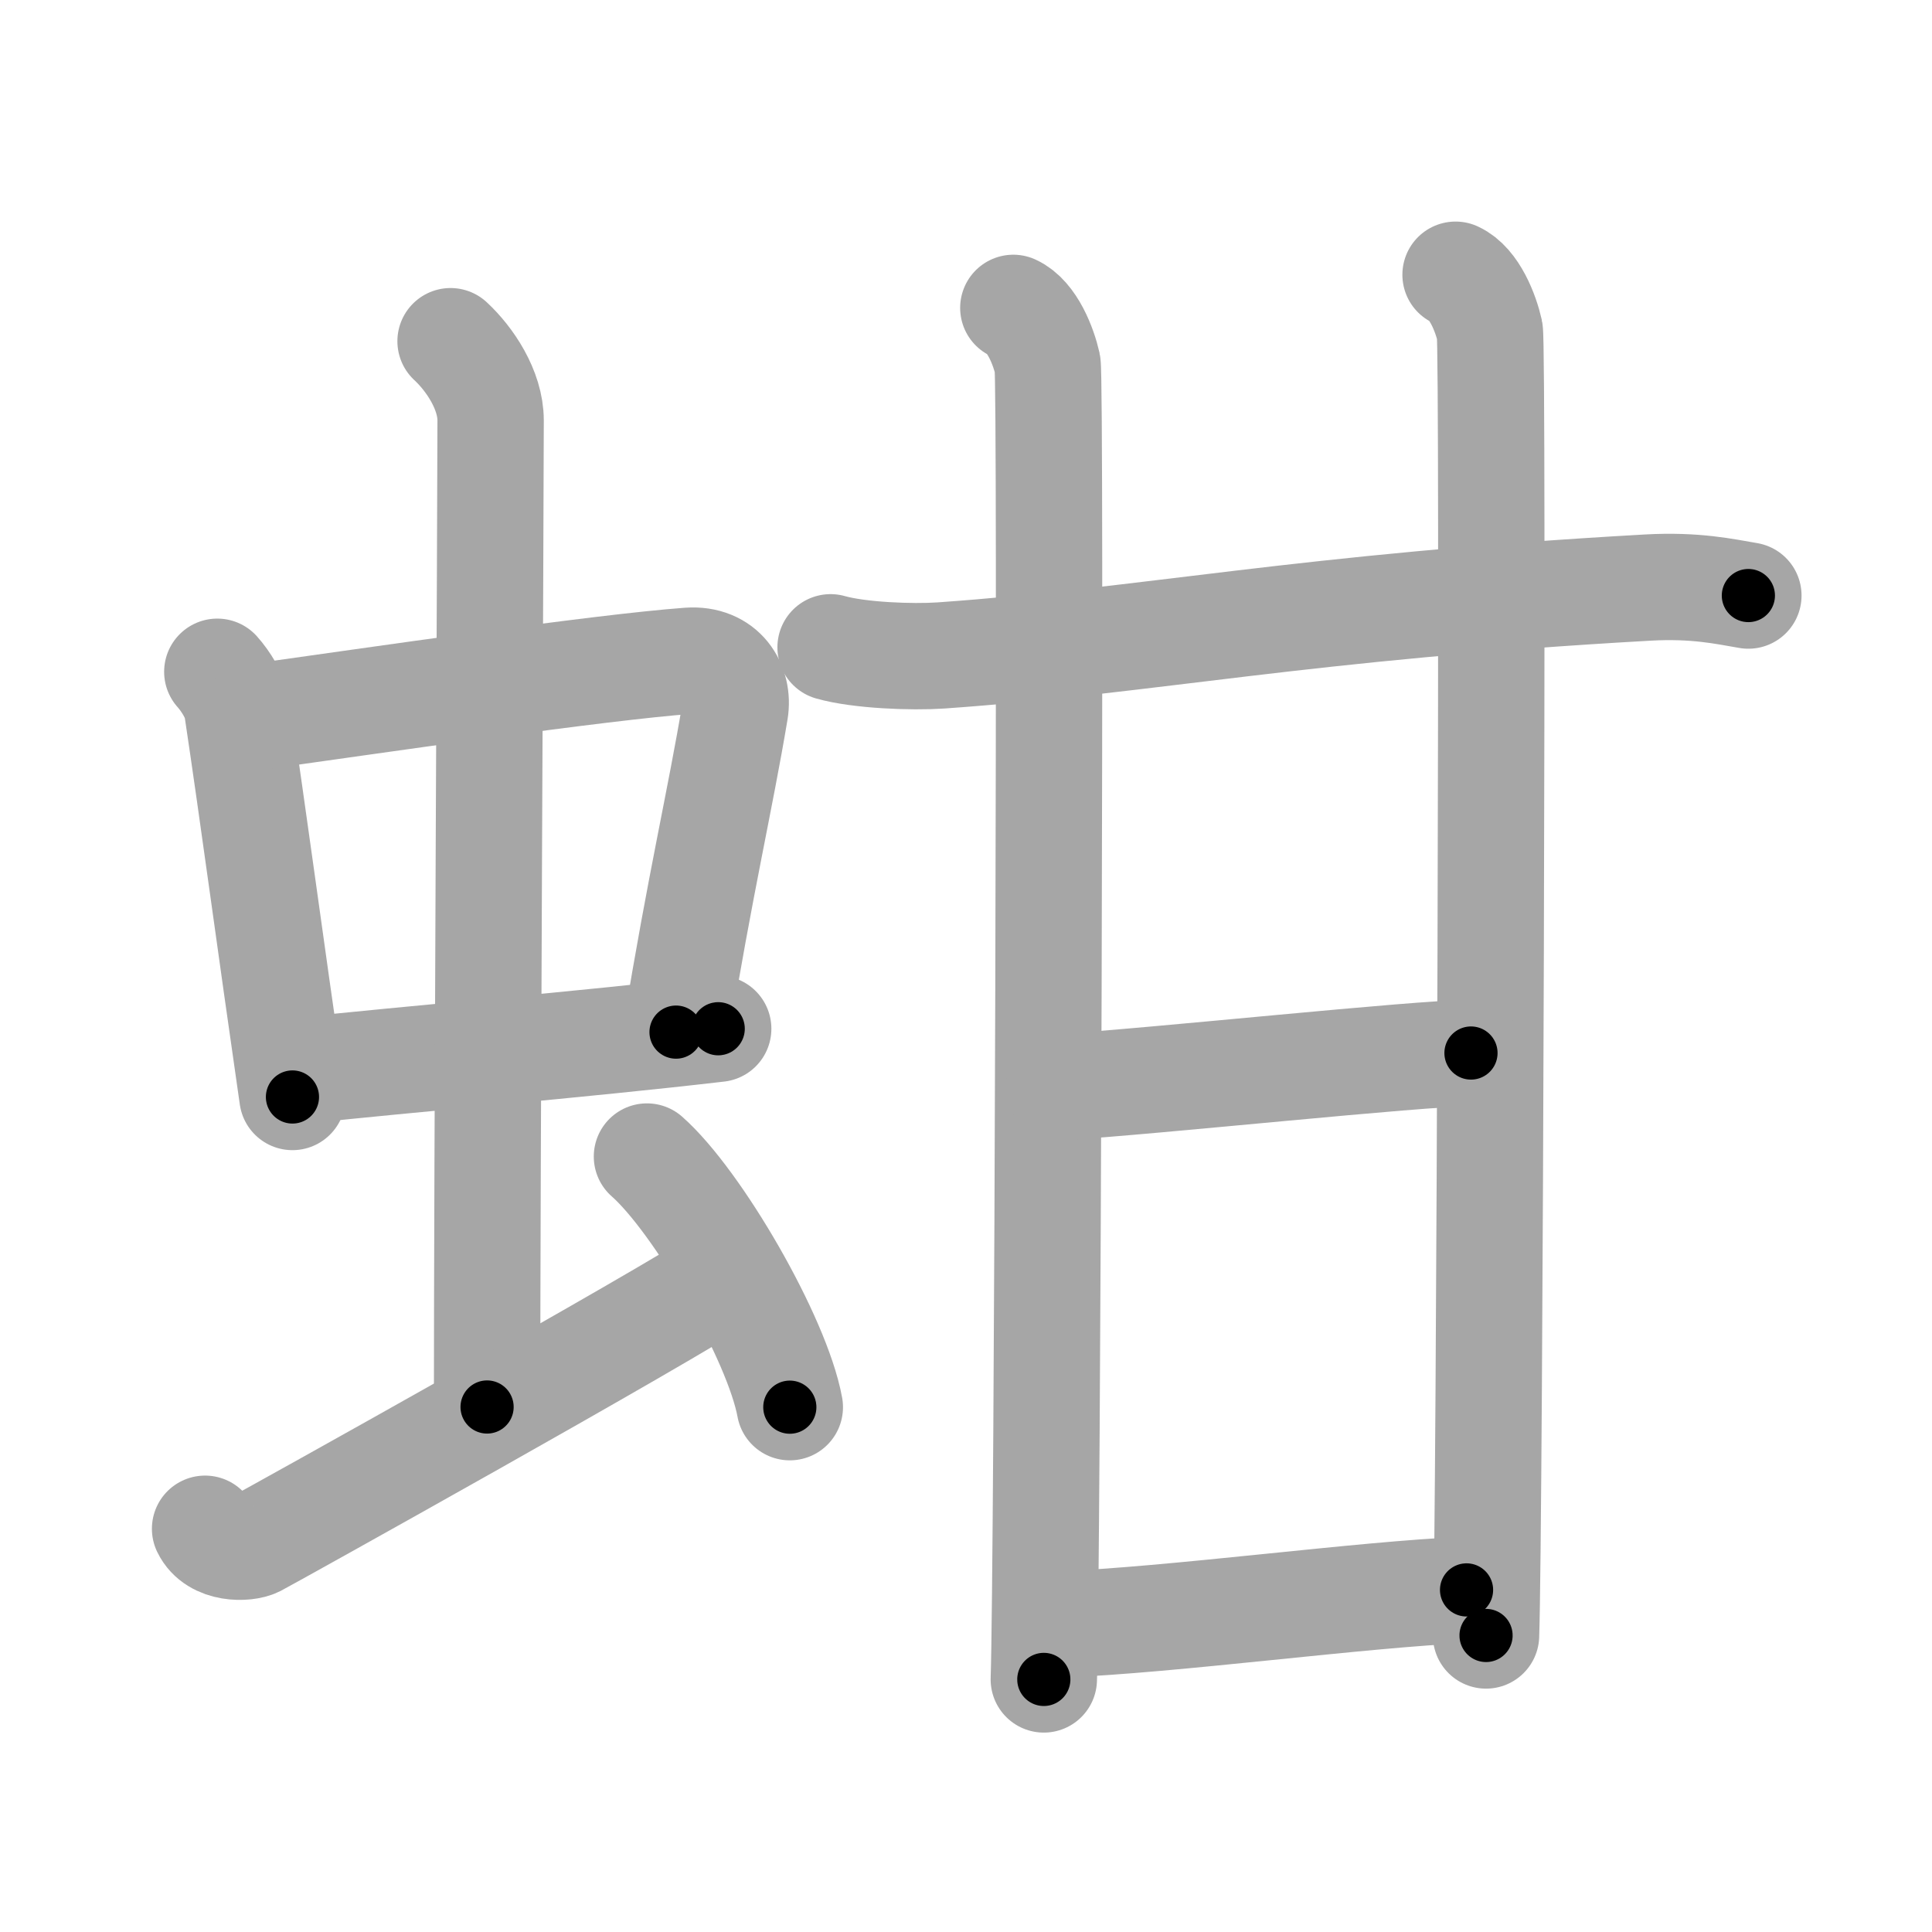 <svg xmlns="http://www.w3.org/2000/svg" viewBox="0 0 109 109" id="86b6"><g fill="none" stroke="#a6a6a6" stroke-width="6" stroke-linecap="round" stroke-linejoin="round"><g><g><g><g><path d="M12.26,37.9c0.46,0.51,1.02,1.4,1.12,2.06c0.87,5.79,1.87,13.29,3.12,21.93" /><path d="M14.22,40.48c6.93-0.97,19.61-2.83,24.63-3.2c1.96-0.14,2.86,1.38,2.62,2.83c-0.83,4.98-1.98,9.84-3.33,18.12" /><path d="M16.76,60.43c6.24-0.68,15.96-1.48,23.76-2.39" /></g><g><path d="M25.42,19.25c1.08,1,2.26,2.75,2.26,4.47c0,4.78-0.2,42.28-0.2,55.66" /></g></g><path d="M11.57,86.25c0.57,1.18,2.32,1.13,2.89,0.84c0.57-0.29,23.16-12.86,26.68-15.22" /><path d="M36.5,65.25c2.84,2.5,7.35,10.26,8.06,14.14" /></g><g><g><g><path d="M46.86,36.52c1.62,0.46,4.6,0.57,6.22,0.46c11.94-0.84,20.3-2.73,39.88-3.83c2.7-0.15,4.33,0.22,5.68,0.45" /><path d="M57.17,17.37c1.07,0.49,1.71,2.19,1.93,3.17c0.21,0.98,0,68.12-0.21,74.21" /></g><path d="M82.12,15.5c1.07,0.49,1.71,2.19,1.93,3.17c0.21,0.98,0,67.51-0.21,73.6" /></g><path d="M59.76,61.34c5.49-0.34,20.28-1.93,23.23-1.93" /><g><path d="M59.76,91.65c6.4-0.24,17.08-1.71,22.98-1.95" /></g></g></g></g><g fill="none" stroke="#000" stroke-width="3" stroke-linecap="round" stroke-linejoin="round"><path d="M12.26,37.9c0.46,0.51,1.02,1.4,1.12,2.06c0.87,5.79,1.87,13.29,3.12,21.93" stroke-dasharray="24.523" stroke-dashoffset="24.523"><animate attributeName="stroke-dashoffset" values="24.523;24.523;0" dur="0.245s" fill="freeze" begin="0s;86b6.click" /></path><path d="M14.22,40.48c6.93-0.97,19.61-2.83,24.63-3.2c1.96-0.14,2.86,1.38,2.62,2.83c-0.83,4.98-1.98,9.84-3.33,18.12" stroke-dasharray="47.777" stroke-dashoffset="47.777"><animate attributeName="stroke-dashoffset" values="47.777" fill="freeze" begin="86b6.click" /><animate attributeName="stroke-dashoffset" values="47.777;47.777;0" keyTimes="0;0.339;1" dur="0.723s" fill="freeze" begin="0s;86b6.click" /></path><path d="M16.76,60.43c6.24-0.68,15.96-1.48,23.76-2.39" stroke-dasharray="23.881" stroke-dashoffset="23.881"><animate attributeName="stroke-dashoffset" values="23.881" fill="freeze" begin="86b6.click" /><animate attributeName="stroke-dashoffset" values="23.881;23.881;0" keyTimes="0;0.752;1" dur="0.962s" fill="freeze" begin="0s;86b6.click" /></path><path d="M25.42,19.25c1.08,1,2.26,2.75,2.26,4.47c0,4.78-0.2,42.28-0.2,55.66" stroke-dasharray="60.8" stroke-dashoffset="60.8"><animate attributeName="stroke-dashoffset" values="60.8" fill="freeze" begin="86b6.click" /><animate attributeName="stroke-dashoffset" values="60.8;60.8;0" keyTimes="0;0.678;1" dur="1.419s" fill="freeze" begin="0s;86b6.click" /></path><path d="M11.57,86.25c0.57,1.18,2.32,1.13,2.89,0.84c0.57-0.29,23.16-12.86,26.68-15.22" stroke-dasharray="34.002" stroke-dashoffset="34.002"><animate attributeName="stroke-dashoffset" values="34.002" fill="freeze" begin="86b6.click" /><animate attributeName="stroke-dashoffset" values="34.002;34.002;0" keyTimes="0;0.807;1" dur="1.759s" fill="freeze" begin="0s;86b6.click" /></path><path d="M36.5,65.25c2.84,2.5,7.35,10.26,8.06,14.14" stroke-dasharray="16.448" stroke-dashoffset="16.448"><animate attributeName="stroke-dashoffset" values="16.448" fill="freeze" begin="86b6.click" /><animate attributeName="stroke-dashoffset" values="16.448;16.448;0" keyTimes="0;0.915;1" dur="1.923s" fill="freeze" begin="0s;86b6.click" /></path><path d="M46.86,36.52c1.62,0.46,4.6,0.57,6.22,0.46c11.94-0.84,20.3-2.73,39.88-3.83c2.7-0.15,4.33,0.22,5.68,0.45" stroke-dasharray="52.045" stroke-dashoffset="52.045"><animate attributeName="stroke-dashoffset" values="52.045" fill="freeze" begin="86b6.click" /><animate attributeName="stroke-dashoffset" values="52.045;52.045;0" keyTimes="0;0.787;1" dur="2.443s" fill="freeze" begin="0s;86b6.click" /></path><path d="M57.17,17.37c1.07,0.49,1.71,2.19,1.93,3.17c0.21,0.98,0,68.12-0.21,74.21" stroke-dasharray="78.035" stroke-dashoffset="78.035"><animate attributeName="stroke-dashoffset" values="78.035" fill="freeze" begin="86b6.click" /><animate attributeName="stroke-dashoffset" values="78.035;78.035;0" keyTimes="0;0.806;1" dur="3.03s" fill="freeze" begin="0s;86b6.click" /></path><path d="M82.12,15.5c1.07,0.49,1.71,2.19,1.93,3.17c0.21,0.98,0,67.51-0.21,73.6" stroke-dasharray="77.425" stroke-dashoffset="77.425"><animate attributeName="stroke-dashoffset" values="77.425" fill="freeze" begin="86b6.click" /><animate attributeName="stroke-dashoffset" values="77.425;77.425;0" keyTimes="0;0.839;1" dur="3.612s" fill="freeze" begin="0s;86b6.click" /></path><path d="M59.76,61.34c5.49-0.34,20.28-1.93,23.23-1.93" stroke-dasharray="23.313" stroke-dashoffset="23.313"><animate attributeName="stroke-dashoffset" values="23.313" fill="freeze" begin="86b6.click" /><animate attributeName="stroke-dashoffset" values="23.313;23.313;0" keyTimes="0;0.939;1" dur="3.845s" fill="freeze" begin="0s;86b6.click" /></path><path d="M59.76,91.65c6.4-0.24,17.08-1.71,22.98-1.95" stroke-dasharray="23.067" stroke-dashoffset="23.067"><animate attributeName="stroke-dashoffset" values="23.067" fill="freeze" begin="86b6.click" /><animate attributeName="stroke-dashoffset" values="23.067;23.067;0" keyTimes="0;0.943;1" dur="4.076s" fill="freeze" begin="0s;86b6.click" /></path></g></svg>